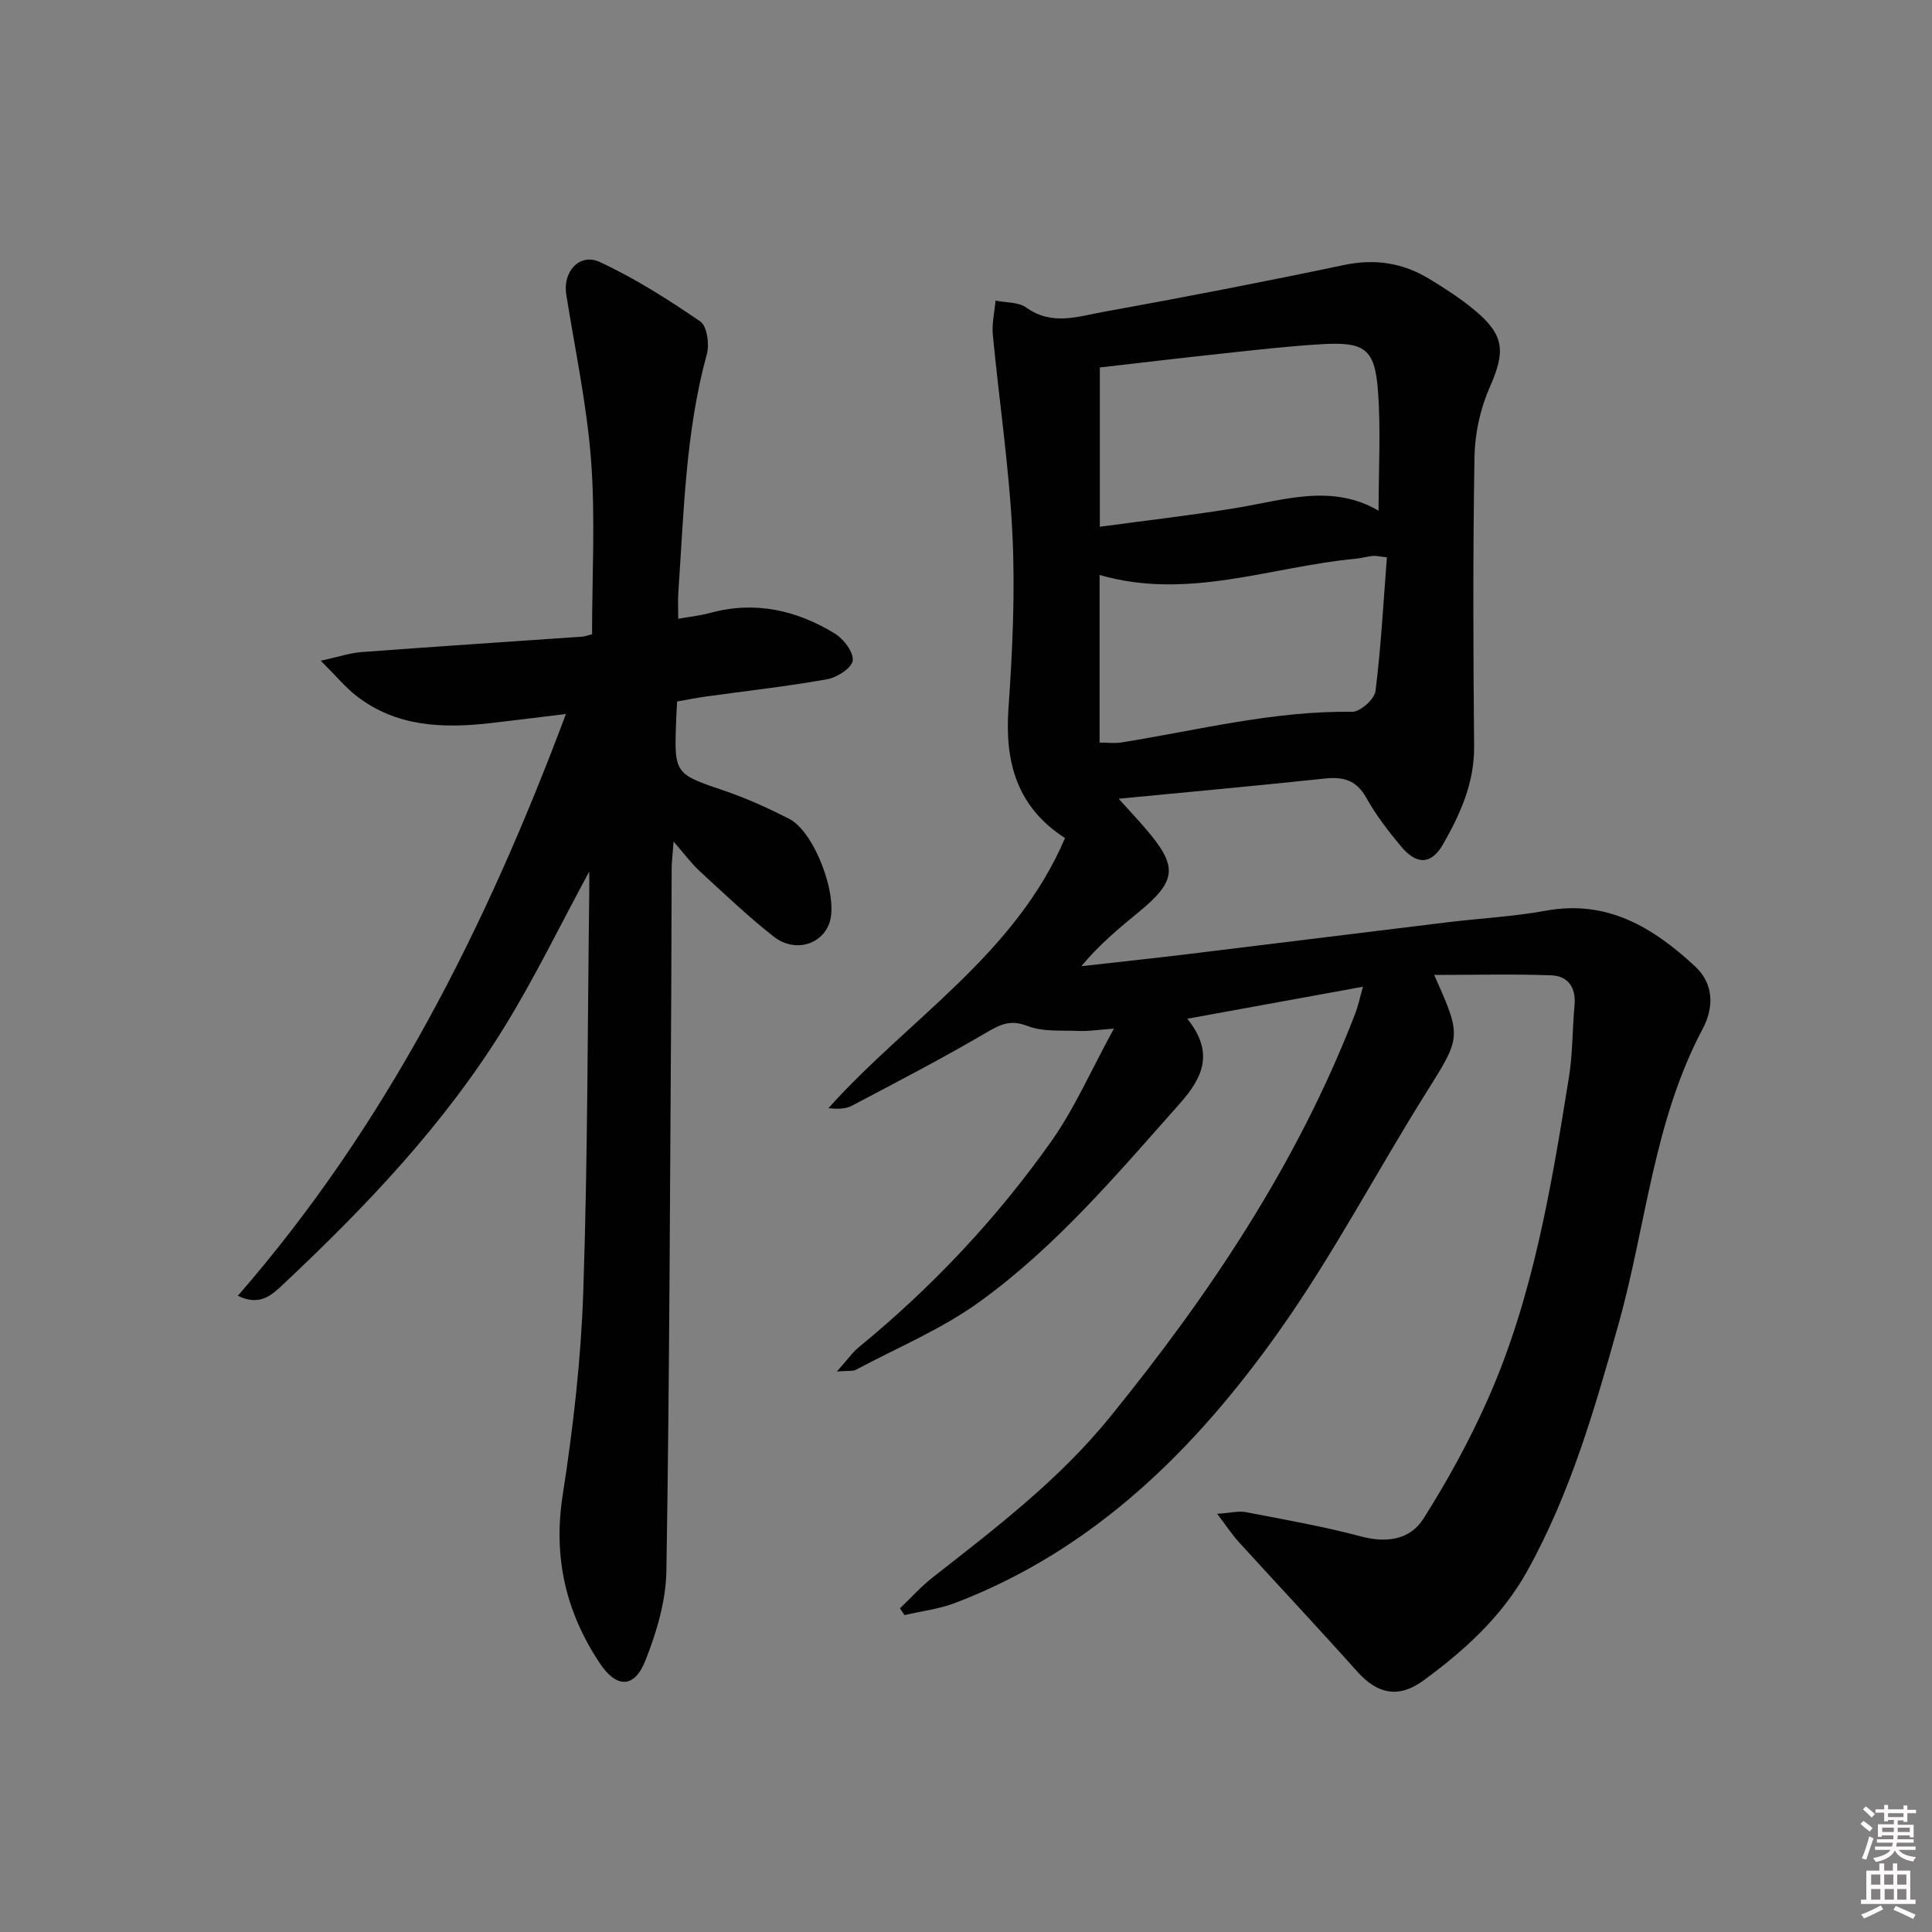 <svg enable-background="new 0 0 400 400" viewBox="0 0 400 400" xmlns="http://www.w3.org/2000/svg"><rect x="0" y="0" width="400" height="400" fill="#808080" stroke="none"/><path d="m385.2 377.6.6-.6c.6.4 1.3.9 1.9 1.5l-.6.7c-.8-.6-1.4-1.1-1.9-1.6zm.3 7.1c.6-1.4 1.1-2.9 1.5-4.5.3.1.6.3.9.4-.5 1.4-1 2.9-1.5 4.4l-.9-.2zm.2-10.1.6-.6c.7.5 1.3 1.1 1.9 1.6l-.7.7c-.6-.6-1.2-1.2-1.8-1.7zm8.4-.8h.8v.9h1.8v.7h-1.8v1.8h-.8v-.3h-1.2v.9h3.3v2.6h-.8v-.4h-2.5c0 .3 0 .6-.1.8h3.4v.7h-3.5c0 .3-.1.6-.1.8h4v.7h-3.5c.7.9 1.9 1.3 3.6 1.5-.2.2-.4.5-.6.9-1.9-.3-3.2-1.1-3.8-2.3-.5 1.1-1.8 2-3.9 2.4-.2-.3-.4-.5-.6-.8 1.9-.4 3.1-.9 3.6-1.7h-3.2v-.7h3.5c.1-.2.1-.5.2-.8h-3.3v-.7h3.4c0-.2 0-.5 0-.8h-2.4v.3h-.8v-2.6h3.3v-.9h-1.2v.3h-.8v-1.8h-1.8v-.7h1.8v-.9h.8v.9h3.2zm-4.4 5.5h2.4c0-.3 0-.6 0-.9h-2.4zm1.2-3.1h3.2v-.8h-3.2zm4.4 2.2h-2.4v.9h2.5v-.9z" fill="#fcfafa"/><path d="m389.2 385.8h.9v1.5h1.8v-1.5h.9v1.5h2.7v6h1.1v.9h-11.3v-.9h1.1v-6h2.7v-1.5zm.2 8.7.5.8c-1.2.6-2.5 1.3-4 1.9-.2-.3-.3-.6-.6-.8 1.6-.6 3-1.3 4.1-1.9zm-2-4.3h1.9v-2.1h-1.9zm0 3.1h1.9v-2.2h-1.9zm2.7-3.1h1.9v-2.1h-1.9zm.1 3.1h1.9v-2.2h-1.9zm2.3 1.3c1.4.6 2.7 1.2 4.1 1.8l-.5.9c-1.5-.7-2.8-1.4-4.1-1.9zm2.2-6.5h-1.9v2.1h1.9zm-1.9 5.2h1.9v-2.2h-1.9z" fill="#fcfafa"/><g fill="#010101"><path d="m296.93 201.85c5.8 12.96 5.58 12.82-1.73 24.49-10.24 16.34-19.23 33.54-30.36 49.24-17.33 24.45-38.26 45.27-67.08 56.29-3.33 1.27-6.99 1.7-10.49 2.52-.32-.47-.63-.93-.95-1.4 2.25-2.14 4.33-4.48 6.77-6.39 12.98-10.17 26.11-20.17 36.61-33.08 20.77-25.55 38.93-52.68 50.86-83.61.63-1.62.98-3.35 1.63-5.62-12.39 2.26-24.05 4.38-36.37 6.63 5.54 6.92 3.36 12.03-1.58 17.59-12.95 14.58-25.56 29.55-41.44 41.02-7.83 5.66-17 9.48-25.6 14.07-.61.33-1.49.16-3.94.36 2.19-2.44 3.23-3.96 4.6-5.08 15.16-12.43 28.51-26.62 39.8-42.58 4.83-6.83 8.22-14.68 12.96-23.33-3.48.25-5.35.56-7.21.48-3.59-.16-7.46.22-10.67-1.03-3.53-1.37-5.58-.35-8.5 1.35-9.12 5.35-18.51 10.23-27.87 15.16-1.32.7-3.01.7-4.86.51 16.51-18.43 38.67-31.73 48.99-55.93-9.93-6.39-12.49-15.66-11.71-26.8.83-11.94 1.4-23.98.83-35.91-.66-13.88-2.75-27.68-4.07-41.53-.22-2.31.36-4.69.57-7.03 2.16.44 4.76.27 6.39 1.45 5.24 3.78 10.66 1.84 15.89.89 16.66-3.01 33.28-6.23 49.84-9.71 6.42-1.35 12.2-.46 17.66 2.86 3.26 1.98 6.51 4.07 9.43 6.51 6.24 5.2 6.34 8.6 3.11 15.92-1.95 4.42-3.08 9.55-3.16 14.39-.34 19.99-.27 39.98-.08 59.98.07 7.53-2.84 13.94-6.37 20.17-2.43 4.29-5.45 4.47-8.69.62-2.67-3.18-5.24-6.53-7.26-10.14-2.05-3.68-4.75-4.4-8.61-3.99-13.87 1.48-27.77 2.74-42.66 4.18 2.08 2.31 3.8 4.14 5.44 6.04 6.92 8.01 6.67 10.9-1.44 17.55-4.07 3.33-8.1 6.7-11.73 11.08 7.32-.83 14.65-1.6 21.97-2.49 17.97-2.18 35.93-4.43 53.9-6.61 6.76-.82 13.61-1.17 20.29-2.39 12.71-2.32 22.19 3.45 30.89 11.51 4.1 3.8 3.8 8.79 1.6 12.94-10.19 19.15-11.7 40.69-17.41 61.06-4.94 17.62-9.99 35.17-18.96 51.27-5.22 9.37-12.98 16.41-21.48 22.62-5.16 3.77-9.56 2.73-13.63-1.82-8.09-9.05-16.4-17.9-24.57-26.87-1.37-1.5-2.49-3.23-4.48-5.84 2.83-.19 4.45-.64 5.93-.35 7.98 1.54 16 2.94 23.84 5.03 5.36 1.43 10.18.68 12.95-3.69 4.94-7.81 9.44-16 13.2-24.44 9.49-21.28 13.23-44.12 16.91-66.92.79-4.9.7-9.93 1.16-14.89.34-3.68-1.32-6.1-4.81-6.23-7.86-.29-15.77-.08-24.25-.08zm-11.51-96.11c0-8.62.48-16.79-.13-24.88-.65-8.64-2.76-10.12-11.61-9.6-6.96.41-13.9 1.22-20.84 1.96-8.53.91-17.04 1.94-25.13 2.86v32.98c9.94-1.35 19.15-2.39 28.28-3.9 9.94-1.65 19.8-5.06 29.43.58zm-57.76 48c1.67 0 3.16.2 4.57-.03 15.84-2.54 31.47-6.57 47.72-6.34 1.66.02 4.62-2.61 4.83-4.29 1.15-9.15 1.64-18.39 2.36-27.7-1.67-.17-2.32-.35-2.95-.28-1.15.12-2.28.46-3.43.57-17.59 1.63-34.8 8.68-53.1 3.37z"/><path d="m122 180.43c-5.97 11.02-11.23 21.9-17.54 32.15-12.4 20.13-28.6 37.13-45.75 53.25-2.32 2.18-4.82 4.72-9.47 2.45 30.84-35.43 51.4-76.31 67.93-120.46-5.69.69-10.72 1.34-15.76 1.91-9.79 1.1-19.35.75-27.58-5.62-2.29-1.77-4.16-4.07-7.41-7.31 3.83-.84 6.08-1.62 8.38-1.79 15.24-1.14 30.49-2.14 45.73-3.2.63-.04 1.25-.3 2.05-.5 0-12.08.69-24.07-.2-35.94-.87-11.54-3.33-22.97-5.15-34.44-.74-4.66 2.76-8.63 6.95-6.68 7.29 3.38 14.17 7.76 20.81 12.31 1.39.95 1.92 4.69 1.36 6.74-4.44 16.18-4.76 32.82-5.91 49.37-.11 1.62-.02 3.26-.02 5.44 2.49-.45 4.6-.66 6.62-1.21 9.27-2.54 17.85-.58 25.79 4.26 1.83 1.11 3.91 3.84 3.72 5.6-.16 1.51-3.24 3.51-5.29 3.87-8.32 1.49-16.74 2.41-25.12 3.58-1.93.27-3.85.66-5.95 1.02-.08 1.46-.15 2.6-.19 3.74-.44 11.35-.39 11.22 10.18 14.82 4.53 1.54 8.94 3.56 13.21 5.74 5.26 2.68 10.25 16.01 8.34 21.53-1.57 4.56-7.23 6.24-11.56 2.84-5.35-4.2-10.29-8.93-15.31-13.54-1.68-1.54-3.05-3.43-5.4-6.12-.21 2.82-.39 4.21-.4 5.6-.05 8.33-.03 16.66-.08 24.99-.27 40.13-.36 80.26-1.01 120.38-.1 6.27-2.03 12.78-4.38 18.67-2.26 5.67-5.94 5.65-9.33.59-7.11-10.61-9.77-22.03-7.76-34.95 2.17-13.92 3.79-28.03 4.26-42.1.92-27.28.88-54.59 1.23-81.9.03-1.61.01-3.21.01-5.09z"/></g></svg>